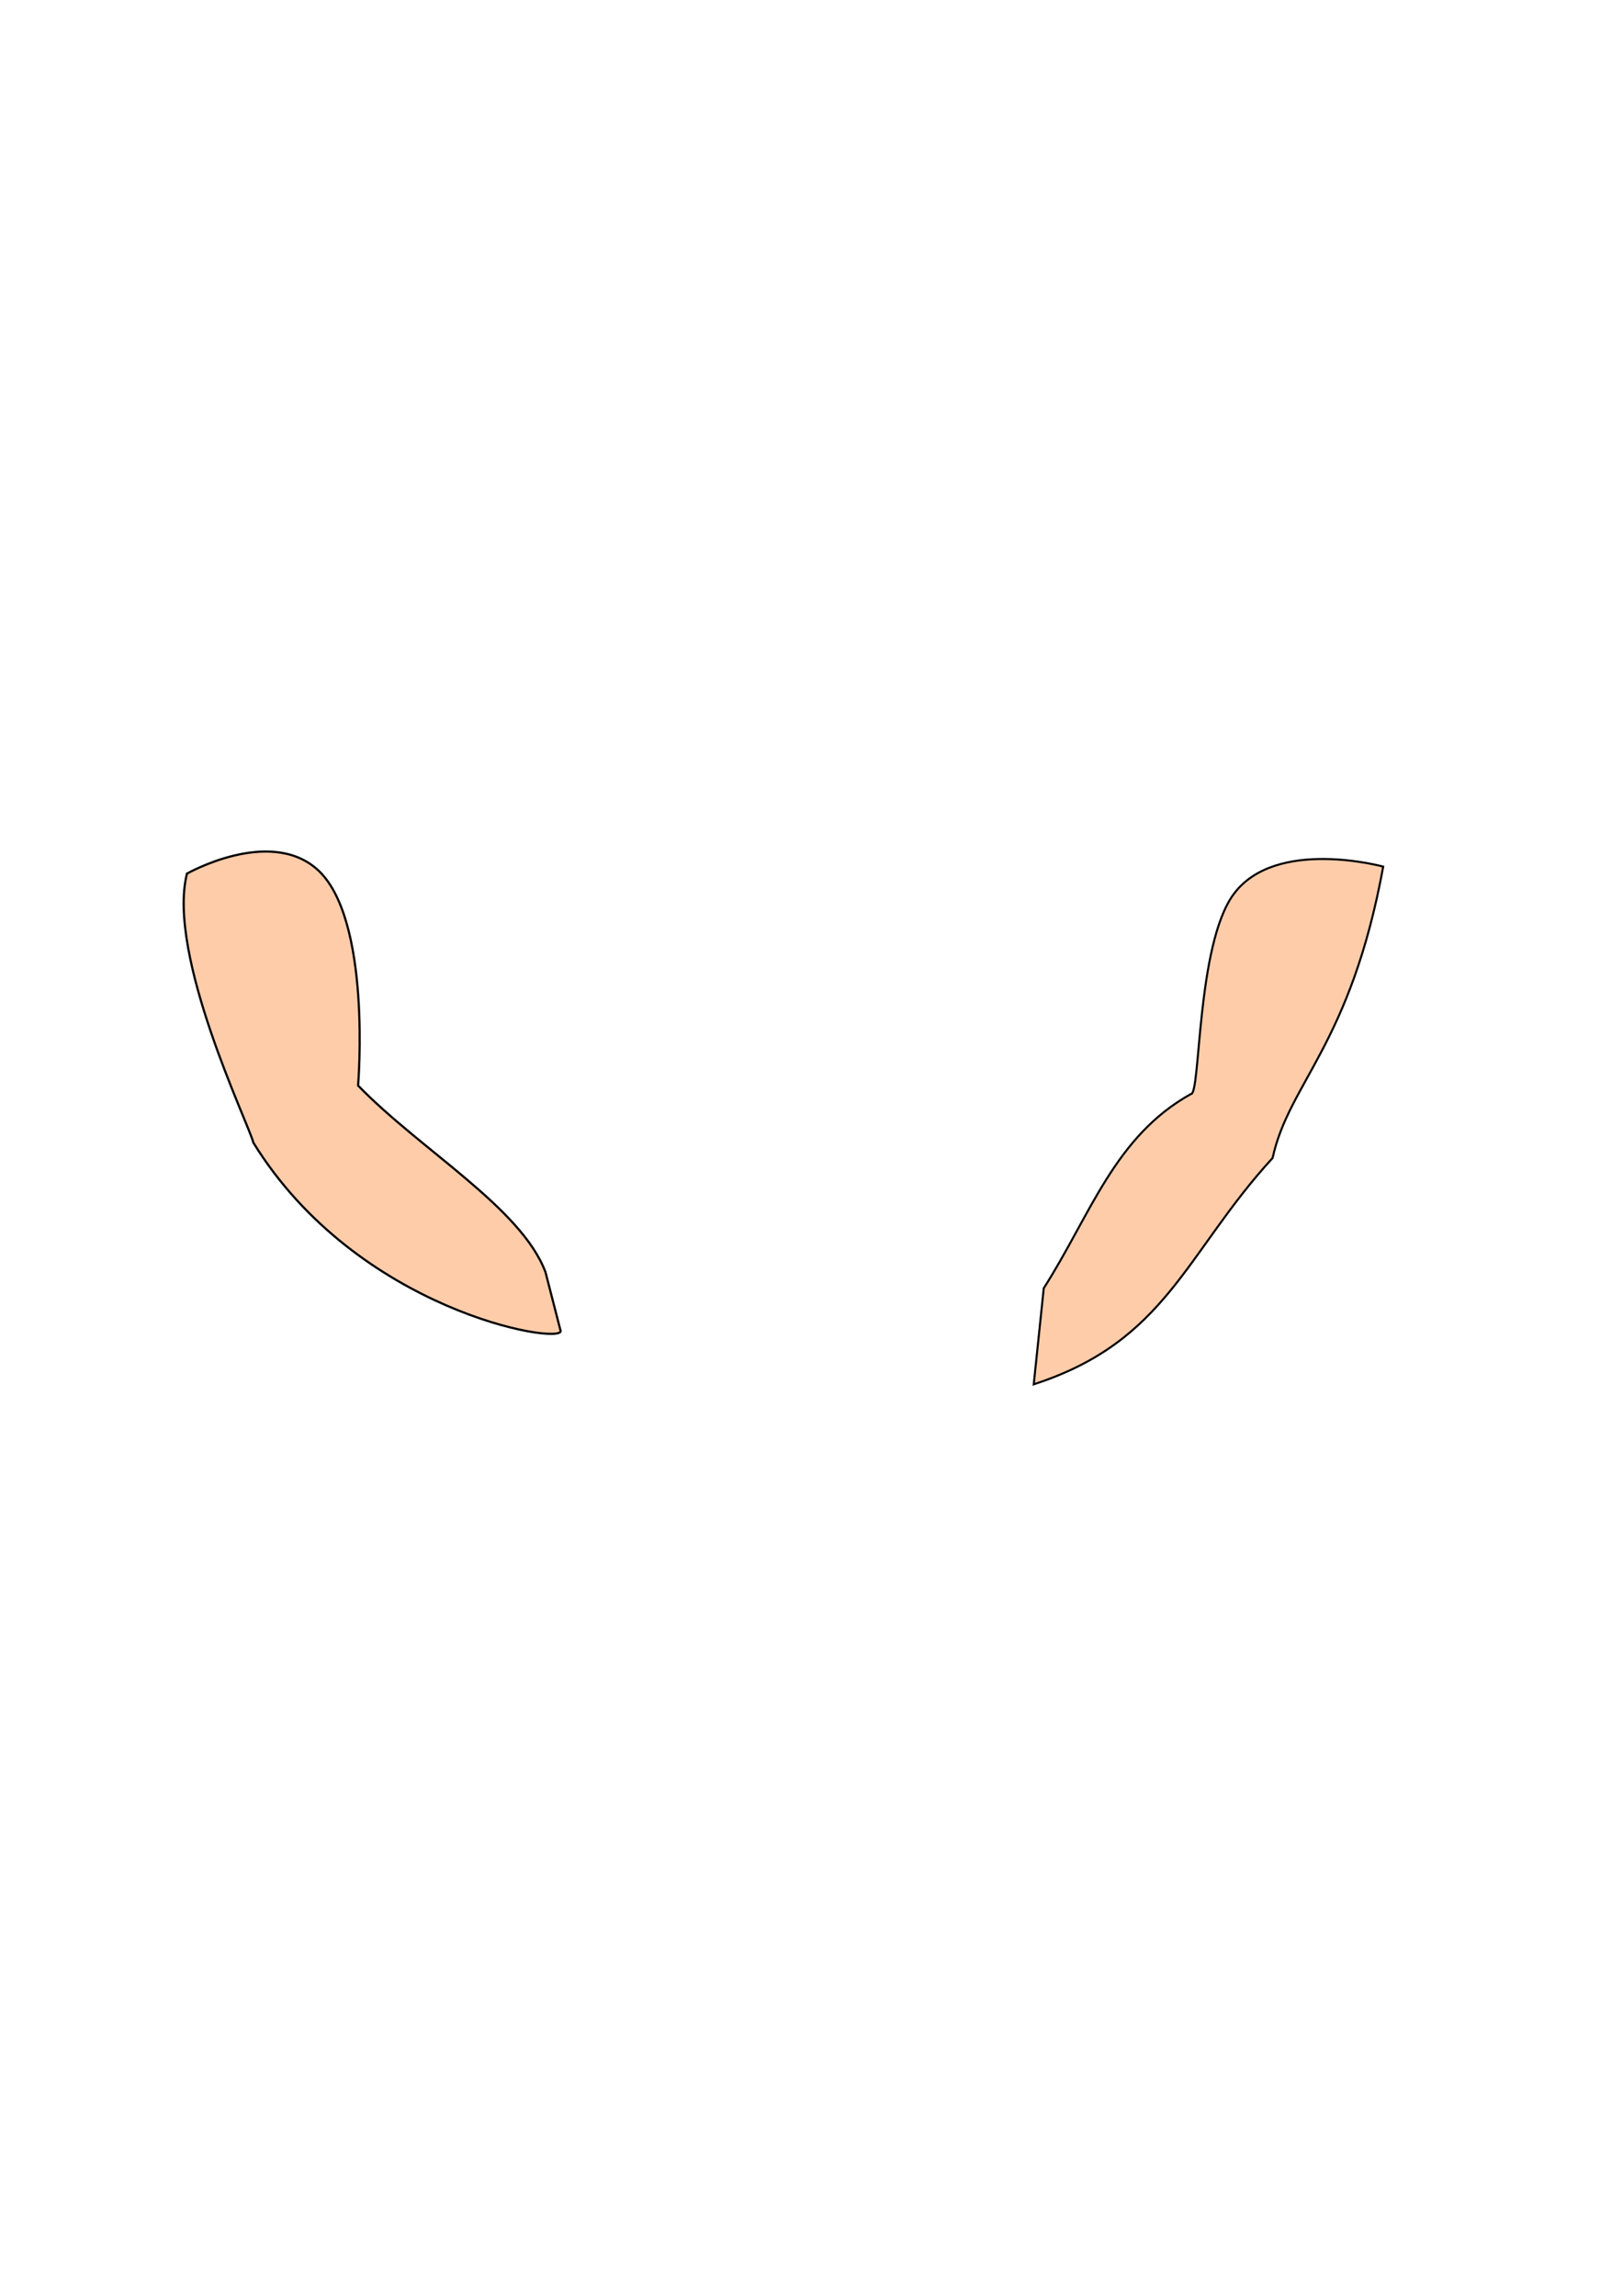 <?xml version="1.0" encoding="UTF-8" standalone="no"?>
<!-- Created with Inkscape (http://www.inkscape.org/) -->

<svg
   xmlns:dc="http://purl.org/dc/elements/1.1/"
   xmlns:cc="http://creativecommons.org/ns#"
   xmlns:rdf="http://www.w3.org/1999/02/22-rdf-syntax-ns#"
   xmlns:svg="http://www.w3.org/2000/svg"
   xmlns="http://www.w3.org/2000/svg"
   xmlns:sodipodi="http://sodipodi.sourceforge.net/DTD/sodipodi-0.dtd"
   xmlns:inkscape="http://www.inkscape.org/namespaces/inkscape"
   width="744.094"
   height="1052.362"
   id="svg3314"
   version="1.1"
   inkscape:version="0.48.4 r9939"
   sodipodi:docname="New document 3">
  <defs
     id="defs3316" />
  <sodipodi:namedview
     id="base"
     pagecolor="#ffffff"
     bordercolor="#666666"
     borderopacity="1.0"
     inkscape:pageopacity="0.0"
     inkscape:pageshadow="2"
     inkscape:zoom="0.49497475"
     inkscape:cx="324.18244"
     inkscape:cy="707.20269"
     inkscape:document-units="px"
     inkscape:current-layer="layer1"
     showgrid="false"
     showguides="true"
     inkscape:guide-bbox="true"
     inkscape:window-width="1366"
     inkscape:window-height="716"
     inkscape:window-x="0"
     inkscape:window-y="0"
     inkscape:window-maximized="1" />
  <g
     inkscape:label="Layer 1"
     inkscape:groupmode="layer"
     id="layer1">
    <path
       style="fill:#ffccaa;stroke:#000000;stroke-width:1px;stroke-linecap:butt;stroke-linejoin:miter;stroke-opacity:1"
       d="m 85.714,400.458 c -9.447,37.377 28.608,115.294 30.448,123.332 47.691,77.245 140.744,92.682 140.881,86.348 l -6.957,-27.012 c -11.077,-29.519 -57.333,-56.007 -85.917,-85.526 0,0 6.493,-77.172 -19.005,-99.322 -21.971,-19.085 -59.45,2.179 -59.45,2.179 z"
       id="path3326"
       inkscape:connector-curvature="0"
       sodipodi:nodetypes="cccccsc" />
    <path
       style="fill:#ffccaa;stroke:#000000;stroke-width:0.939px;stroke-linecap:butt;stroke-linejoin:miter;stroke-opacity:1"
       d="m 565.593,409.866 c -17.113,23.21 -15.126,92.159 -19.583,91.602 -34.931,19.434 -45.814,55.017 -67.482,89.041 l -4.588,44.033 c 61.048,-19.757 69.579,-60.21 109.507,-103.728 7.528,-34.628 35.726,-51.793 50.711,-133.575 0,0 -49.303,-13.498 -68.565,12.627 z"
       id="path3328"
       inkscape:connector-curvature="0"
       sodipodi:nodetypes="scccccs" />
  </g>
</svg>
